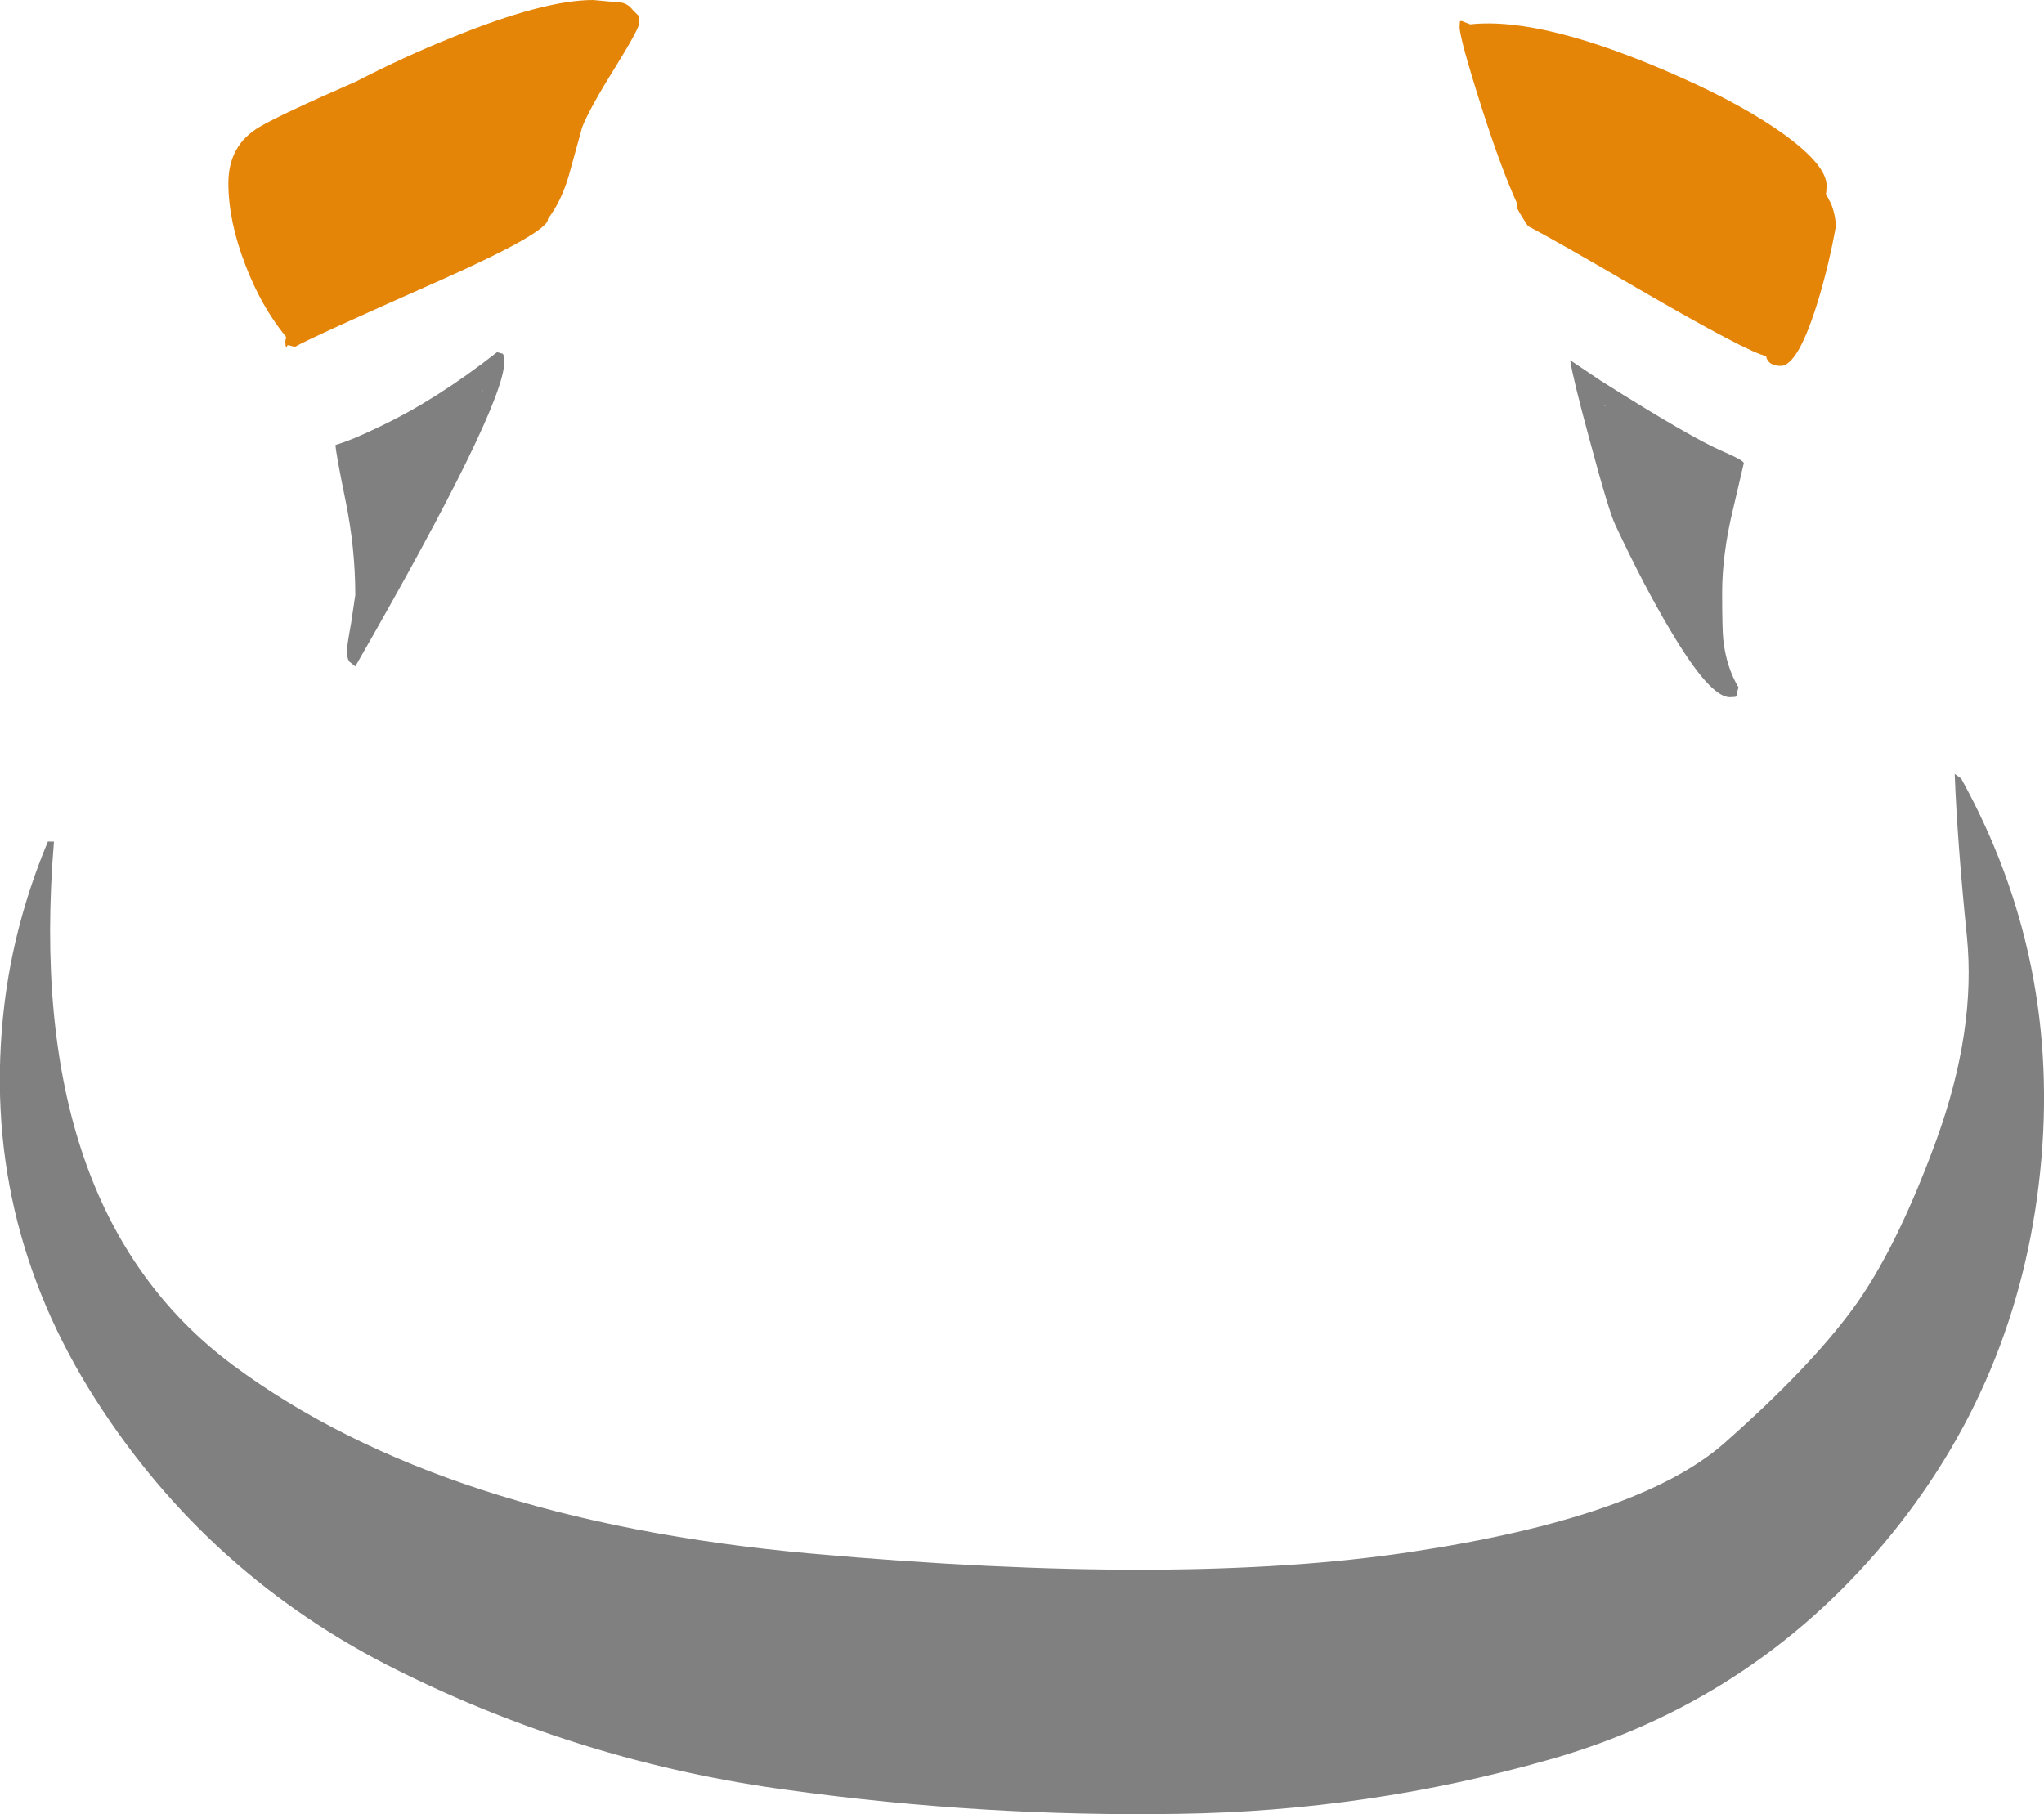 <?xml version="1.0" encoding="UTF-8" standalone="no"?>
<svg xmlns:ffdec="https://www.free-decompiler.com/flash" xmlns:xlink="http://www.w3.org/1999/xlink" ffdec:objectType="shape" height="238.75px" width="268.95px" xmlns="http://www.w3.org/2000/svg">
  <g transform="matrix(1.0, 0.0, 0.0, 1.0, 28.3, 29.85)">
    <path d="M5.85 -13.15 Q8.65 -14.8 18.5 -19.1 24.9 -22.4 31.0 -24.85 43.2 -29.85 49.75 -29.85 L53.55 -29.5 Q54.45 -29.25 54.9 -28.6 L55.75 -27.75 55.8 -26.8 Q55.8 -26.1 52.75 -21.15 49.25 -15.55 48.3 -13.1 L46.55 -6.75 Q45.55 -3.35 43.8 -1.05 L43.8 -1.0 Q43.8 0.7 29.95 6.9 12.45 14.65 10.5 15.8 L9.55 15.55 Q9.25 16.25 9.25 15.0 L9.35 14.5 Q6.05 10.45 4.0 5.05 1.75 -0.75 1.75 -5.75 1.75 -10.75 5.85 -13.15 M165.15 -26.65 Q174.9 -27.7 192.9 -19.65 201.1 -16.0 206.4 -12.2 212.05 -8.1 212.05 -5.4 L212.0 -4.55 211.95 -4.35 212.65 -3.0 Q213.25 -1.45 213.25 0.0 212.4 4.75 211.05 9.3 208.35 18.3 206.0 18.3 204.45 18.3 204.1 17.15 L204.1 17.0 Q201.9 16.65 187.0 8.0 176.65 1.95 172.75 -0.1 171.3 -2.3 171.3 -2.6 L171.35 -3.0 Q169.25 -7.6 166.75 -15.4 163.75 -24.8 163.75 -26.35 L163.8 -27.05 164.0 -27.1 165.15 -26.65" fill="#e58508" fill-rule="evenodd" stroke="none"/>
    <path d="M182.95 23.45 L182.85 23.4 182.85 23.65 182.95 23.45 M201.15 31.1 L199.75 37.1 Q198.3 43.05 198.3 48.15 198.3 52.9 198.45 54.35 198.85 57.95 200.45 60.6 L200.2 61.5 Q200.65 61.9 199.3 61.9 196.7 61.9 191.55 53.2 188.15 47.55 184.25 39.25 183.4 37.5 180.85 28.0 178.7 20.1 178.3 17.55 L182.25 20.2 Q194.25 27.8 198.5 29.6 201.15 30.75 201.15 31.1 M229.75 72.6 Q243.0 96.55 240.15 124.3 237.3 152.15 219.55 173.3 201.95 194.2 175.6 201.7 151.75 208.5 126.7 208.85 101.1 209.25 75.65 205.75 48.5 202.15 24.1 190.0 -0.9 177.6 -15.8 154.2 -31.0 130.35 -27.75 102.55 -26.45 91.55 -22.0 80.9 L-21.2 80.9 Q-25.2 129.3 2.35 149.8 29.9 170.25 78.45 174.6 127.0 178.95 157.25 174.4 187.5 169.85 198.6 160.05 209.7 150.25 215.45 142.45 221.2 134.65 226.5 120.15 231.75 105.65 230.5 93.35 229.25 81.05 228.9 72.0 L229.75 72.6 M35.2 21.65 L35.2 21.5 35.15 21.55 35.2 21.65 M37.85 16.7 Q38.05 16.9 38.05 17.8 38.05 23.7 18.45 57.85 L17.65 57.2 Q17.35 56.75 17.35 55.8 17.35 55.15 17.9 52.15 L18.45 48.45 Q18.45 42.25 17.15 35.95 15.85 29.6 15.85 28.7 17.95 28.1 21.65 26.3 29.15 22.75 37.1 16.5 L37.85 16.7" fill="#000000" fill-opacity="0.498" fill-rule="evenodd" stroke="none"/>
  </g>
</svg>

